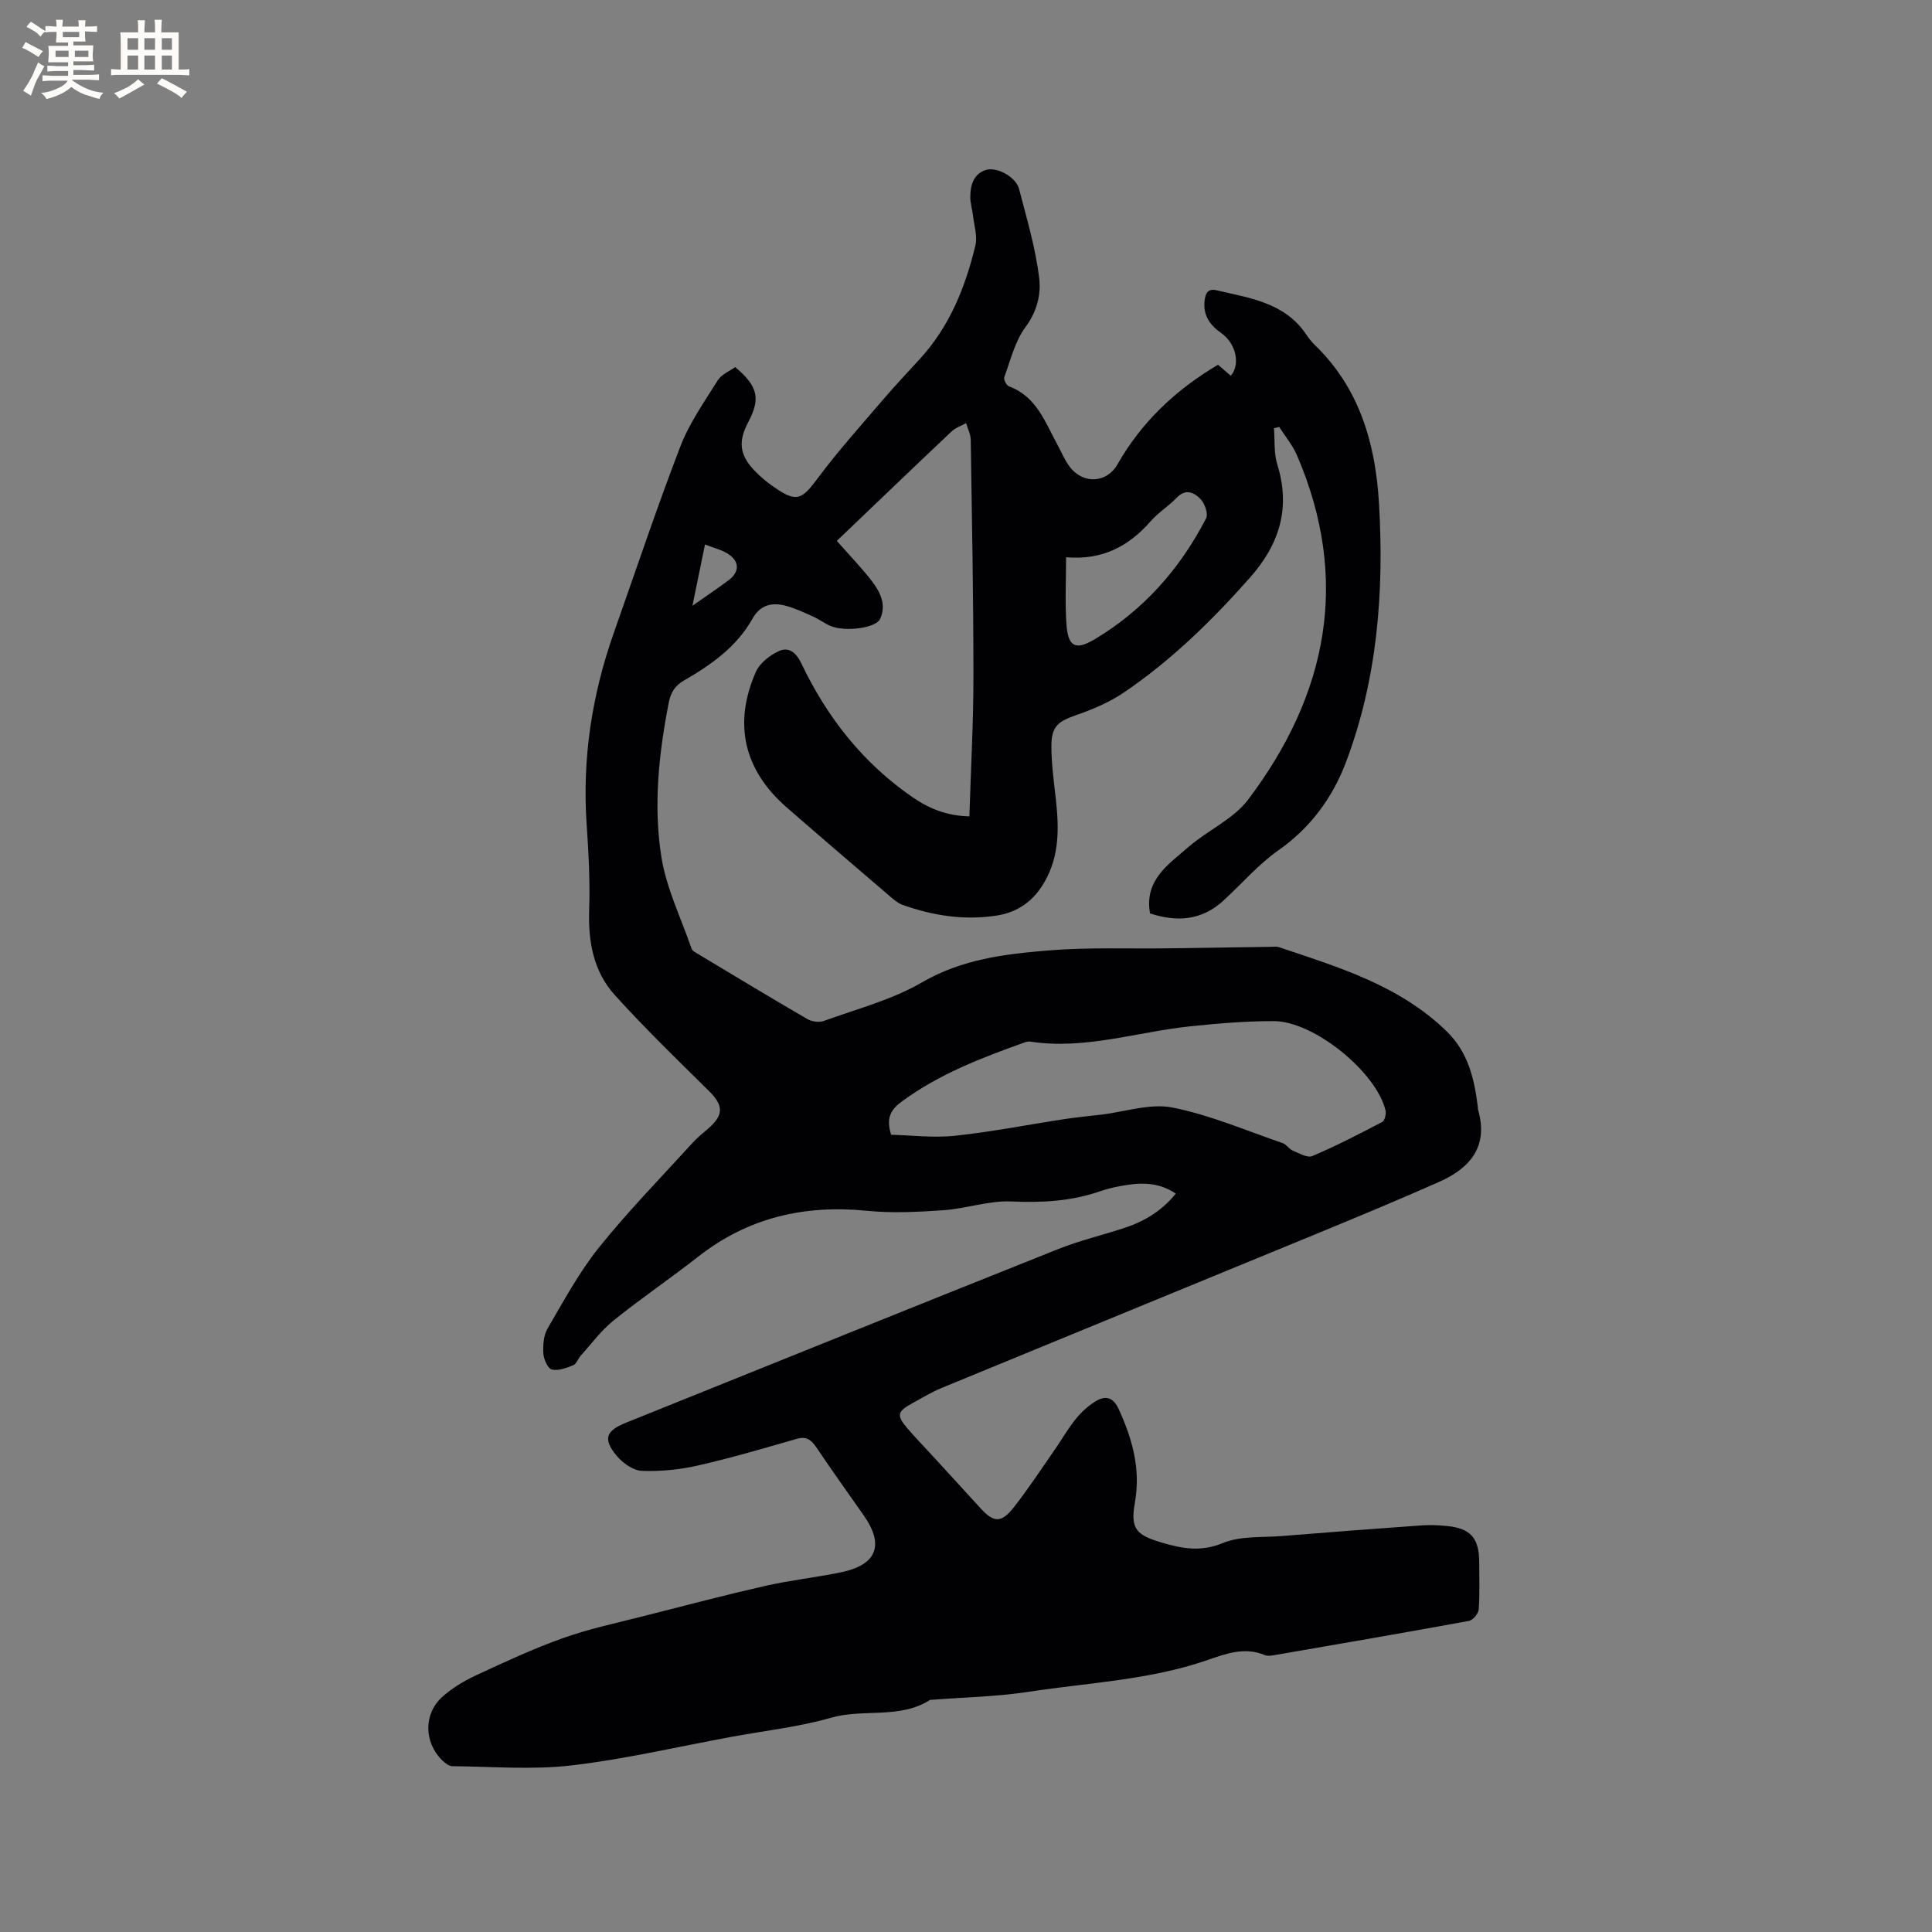 <svg enable-background="new 0 0 400 400" viewBox="0 0 400 400" xmlns="http://www.w3.org/2000/svg"><rect x="0" y="0" width="400" height="400" fill="#808080" stroke="none"/><path d="m243.44 247.12c-3.85-2.58-7.72-2.26-11.62-1.53-1.35.25-2.7.58-4 1.03-5.99 2.09-12.08 2.42-18.42 2.13-4.64-.21-9.34 1.48-14.05 1.81-5.27.37-10.62.64-15.85.12-12.93-1.28-24.58 1.38-34.92 9.48-5.76 4.51-11.83 8.63-17.52 13.21-2.58 2.07-4.6 4.84-6.84 7.32-.56.62-.87 1.7-1.53 1.96-1.41.57-3.1 1.22-4.44.89-.83-.2-1.68-2.11-1.75-3.3-.1-1.72.03-3.76.87-5.19 3.35-5.73 6.54-11.66 10.67-16.81 6.03-7.51 12.8-14.43 19.3-21.57.99-1.09 2.15-2.04 3.27-3 3.27-2.81 3.19-4.81.18-7.78-6.62-6.54-13.31-13.02-19.54-19.92-4.36-4.84-5.49-10.98-5.27-17.51.2-5.91-.11-11.86-.52-17.77-.94-13.65 1.09-26.83 5.63-39.68 4.55-12.88 8.87-25.84 13.77-38.58 1.87-4.85 4.97-9.25 7.76-13.71.76-1.22 2.43-1.87 3.6-2.72 4.73 3.99 5.27 6.52 2.69 11.41-2.13 4.04-1.8 6.81 1.36 10.09 1.1 1.14 2.33 2.18 3.62 3.09 5 3.54 6 3.04 9.53-1.72 4.22-5.68 9-10.96 13.6-16.35 2.41-2.82 4.97-5.51 7.47-8.25 6.11-6.68 9.37-14.8 11.45-23.42.47-1.93-.26-4.16-.5-6.25-.14-1.26-.55-2.51-.55-3.76-.01-2.44.63-4.8 3.19-5.64 2.33-.76 6.28 1.48 6.91 3.93 1.59 6.13 3.43 12.27 4.17 18.52.39 3.28-.45 6.85-2.83 10.05-2.19 2.94-3.1 6.86-4.41 10.41-.17.47.46 1.69.98 1.88 5.72 2.12 7.49 7.43 10.05 12.12.86 1.58 1.54 3.3 2.64 4.69 2.79 3.48 7.58 3.19 9.76-.64 5.01-8.81 12.08-15.46 20.82-20.64.91.78 1.78 1.52 2.65 2.27 2.03-2.31 1.1-6.66-1.95-8.81-2.33-1.65-3.79-3.61-3.48-6.64.17-1.66.69-2.67 2.55-2.23 6.84 1.61 14.02 2.54 18.45 9.07.53.79 1.12 1.56 1.8 2.22 9.28 8.95 12.58 20.41 13.31 32.74 1.09 18.35-.32 36.55-6.9 53.84-2.71 7.13-7.28 13.42-13.91 18.06-4.2 2.94-7.63 6.99-11.46 10.48-4.46 4.07-9.59 4.41-15.13 2.59-1.23-6.94 3.86-10.17 7.97-13.76 3.96-3.45 9.27-5.73 12.32-9.77 16.46-21.78 21.23-45.54 10.12-71.35-.9-2.08-2.42-3.89-3.66-5.83-.36.09-.73.17-1.09.26.2 2.51-.04 5.16.69 7.5 2.82 9.05.41 16.6-5.69 23.47-7.84 8.85-16.24 17.07-26.03 23.72-3.01 2.04-6.49 3.52-9.95 4.72-3.71 1.29-5.11 2.32-5.1 6.42 0 3.69.52 7.38.93 11.06.65 5.87.75 11.62-2.32 16.99-2.25 3.94-5.48 6.34-10.01 7.03-6.67 1.01-13.09.02-19.37-2.21-.86-.31-1.66-.93-2.37-1.54-7.25-6.21-14.5-12.41-21.69-18.68-8.82-7.69-11.1-17.32-6.34-28.07.8-1.8 2.88-3.41 4.75-4.27 2.03-.94 3.57.29 4.64 2.53 5.33 11.2 12.8 20.7 23.1 27.77 3.32 2.28 7.01 3.82 11.7 3.92.3-9.78.84-19.39.84-29 0-16.33-.31-32.66-.56-48.98-.02-1.15-.63-2.29-.96-3.44-1.01.56-2.18.95-3 1.72-7.94 7.5-15.81 15.06-23.77 22.67 2.68 3.02 4.72 5.16 6.58 7.45 2.04 2.51 3.89 5.35 2.41 8.66-.89 1.99-7.25 2.73-10.21 1.53-1.26-.51-2.38-1.39-3.63-1.95-1.82-.82-3.65-1.69-5.56-2.22-2.88-.8-5.37-.34-7.04 2.62-3.28 5.84-8.55 9.56-14.19 12.81-1.86 1.08-2.73 2.43-3.17 4.67-2.06 10.59-3.19 21.3-1.5 31.91 1.03 6.45 4.06 12.59 6.21 18.86.1.28.34.56.6.72 7.78 4.67 15.55 9.37 23.39 13.93.92.53 2.41.76 3.38.41 6.86-2.49 14.12-4.37 20.35-7.99 8.28-4.82 17.19-5.88 26.21-6.62 8.22-.68 16.53-.33 24.79-.44 7.1-.1 14.2-.21 21.3-.31.53-.01 1.1-.1 1.58.06 12.44 4.17 25.07 7.95 34.83 17.5 4.38 4.29 5.67 9.78 6.38 15.54.03.21 0 .43.06.63 2.2 7.62-1.66 12.1-8.07 14.94-8.41 3.73-16.92 7.26-25.43 10.77-25.84 10.65-51.7 21.22-77.54 31.88-2.14.88-4.15 2.11-6.19 3.23-3.07 1.7-3.21 2.49-.85 5.23 1.45 1.69 3 3.29 4.51 4.93 3.51 3.83 7.03 7.65 10.53 11.5 2.78 3.05 4.33 3.15 6.97-.23 3-3.84 5.67-7.92 8.46-11.92 1.45-2.09 2.71-4.32 4.3-6.29 1.11-1.38 2.48-2.64 3.98-3.59 2.1-1.33 3.73-1.09 4.97 1.62 2.81 6.19 4.54 12.32 3.3 19.31-.98 5.53.38 6.7 5.69 8.27 4.21 1.24 8.03 1.92 12.53.06 3.66-1.51 8.12-1.12 12.24-1.45 9.61-.78 19.22-1.52 28.84-2.2 1.78-.13 3.6-.05 5.38.13 4.83.49 6.6 2.53 6.61 7.41 0 3.29.14 6.59-.1 9.86-.06.86-1.2 2.22-2.02 2.37-13.33 2.45-26.7 4.74-40.06 7.05-.72.12-1.58.29-2.2.03-4.2-1.76-8.08-.28-11.98 1.06-11.94 4.12-24.52 4.64-36.85 6.53-6.65 1.02-13.44 1.14-20.17 1.67-.1.01-.23-.03-.31.02-6.31 4.02-13.75 1.75-20.51 3.69-6.69 1.92-13.71 2.68-20.58 3.95-11.04 2.03-22.02 4.62-33.14 5.92-8.13.95-16.46.24-24.7.16-.7-.01-1.52-.67-2.09-1.23-3.76-3.67-3.88-9.59.01-13.1 2.05-1.85 4.54-3.34 7.06-4.51 5.93-2.75 11.89-5.53 18.04-7.71 5.46-1.94 11.2-3.14 16.83-4.58 8.31-2.12 16.61-4.3 24.97-6.2 5.15-1.17 10.44-1.74 15.61-2.8 7.47-1.53 9.08-5.62 4.78-11.77-3.28-4.69-6.62-9.34-9.81-14.09-1.07-1.59-2.07-2.37-4.12-1.77-6.79 1.96-13.58 3.96-20.47 5.52-3.76.85-7.73 1.25-11.57 1.09-1.8-.08-3.94-1.62-5.19-3.11-2.89-3.47-2.26-5.17 1.89-6.84 29.86-12.01 59.7-24.07 89.59-35.99 4.41-1.76 9.08-2.84 13.6-4.34 4.11-1.35 7.71-3.46 10.68-7.12zm-58.94-12.18c4.22.1 8.77.68 13.2.21 7.62-.81 15.17-2.31 22.75-3.46 2.51-.38 5.04-.62 7.57-.92 4.92-.58 10.08-2.38 14.71-1.47 7.8 1.54 15.27 4.78 22.86 7.38.75.26 1.26 1.19 2.01 1.51 1.33.55 3.07 1.6 4.09 1.16 4.94-2.09 9.72-4.56 14.47-7.05.52-.27.87-1.63.71-2.35-1.87-7.96-14.8-18.52-23.14-18.54-5.8-.01-11.62.48-17.4 1.09-11.01 1.16-21.76 4.89-33.05 3.15-.39-.06-.85.06-1.23.2-8.88 3.18-17.66 6.54-25.36 12.22-2.26 1.64-3.29 3.41-2.19 6.87zm36.22-119.57c0 4.77-.24 9.29.07 13.78.32 4.69 1.79 5.62 5.84 3.21 10.12-6.03 17.7-14.61 23.08-25.05.48-.93-.27-3.06-1.14-3.97-1.26-1.32-3.04-2.27-4.92-.32-1.68 1.75-3.82 3.07-5.41 4.89-4.53 5.17-9.97 8.11-17.52 7.46zm-77.36 10.05c3.02-2.12 5.28-3.65 7.46-5.27 2.36-1.75 2.33-3.99-.19-5.54-1.34-.82-2.96-1.21-4.67-1.88-.89 4.34-1.66 8.11-2.6 12.69z" fill="#010103"/><g fill="#fcfbfa"><path d="m6.8 9.5c.6.3 1.3.7 2.1 1.1-.4.4-.7.8-.9 1.2-.7-.4-1.3-.8-1.8-1.1s-1.1-.6-1.6-.8c.2-.4.5-.8.7-1.2.4.2.8.5 1.5.8zm.9 6.9c-.3.6-.5 1.1-.7 1.7s-.4 1.1-.6 1.7c-.6-.4-1.1-.7-1.6-1 .7-1 1.2-1.8 1.5-2.4.3-.5.6-1.1.8-1.7.3-.6.5-1.2.8-1.8.3.3.8.6 1.3.8-.7 1.3-1.2 2.2-1.5 2.7zm.1-11c.4.3 1 .7 1.7 1.1-.5.2-.8.6-1.1 1.1-.5-.6-1-1-1.4-1.2s-.9-.6-1.5-.8c.2-.4.5-.7.9-1.1.5.3.9.6 1.4.9zm10.5 13.1c1 .4 2 .6 3.1.7-.4.4-.7.8-.8 1.3-.9-.2-1.9-.6-3-.9-1-.4-2-.9-2.8-1.6-.5.4-1.1.9-1.9 1.3s-1.9.9-3.3 1.2c-.1-.3-.5-.8-1.1-1.3 1 0 2.1-.3 3.2-.8 1.2-.5 1.9-1 2.3-1.7h-3.2c-.4 0-1 0-2 .1v-1.2c1 0 1.7.1 2 .1h3.3v-1h-2.3c-.2 0-.9 0-2 .1v-1.2c1.2 0 1.9.1 2 .1h2.3v-.8h-4.1c0-.7.1-1.2.1-1.6 0-.5 0-1.1-.1-1.8h4.1v-.7h-2.5c0-.6.1-1.1.1-1.6v-.6h-.5c-.4 0-1 0-1.8.1v-1.3c1.2 0 1.9.1 2.1.1h.2c0-.3 0-.8-.1-1.4h1.4c0 .6-.1 1-.1 1.4h3.4c0-.4 0-.8-.1-1.3h1.5c0 .4-.1.9-.1 1.3.7 0 1.5 0 2.5-.1v1.2c-1 0-1.8-.1-2.5-.1v.6c0 .3 0 .8.1 1.5h-2.5v.8h4.1c0 .7-.1 1.3-.1 1.8s0 1 .1 1.5h-4.1v.8h1.4c.8 0 1.8 0 2.9-.1v1.2c-1 0-1.9-.1-2.8-.1h-1.5v1h3.2c.3 0 1 0 2.1-.1v1.2c-1.1 0-1.8-.1-2.1-.1h-3.4l-.1.1c1.4 1 2.4 1.5 3.4 1.9zm-4.1-6.7v-1.3h-2.7v1.3zm2.2-4.1v-1.1h-3.4v1.1zm1.9 4.1v-1.3h-2.8v1.3z"/><path d="m37 6.7v2.3 5.4c1 0 1.8 0 2.2-.1v1.3c-.6 0-1.5-.1-2.5-.1h-11.9c-.7 0-1.3 0-1.8.1v-1.3c.5 0 1.1.1 2 .1v-5.2c0-1 0-1.8-.1-2.5h3.7c0-1.3 0-2.1-.1-2.5h1.5c0 .4-.1 1.3-.1 2.5h2.2c0-1.2 0-2.1-.1-2.6h1.5c0 .4-.1 1.3-.1 2.6zm-12.3 13.7c-.3-.4-.7-.8-1.1-1.1 1.1-.4 2.1-.9 2.9-1.3.8-.5 1.5-1 2.1-1.6.4.4.9.8 1.3 1.1-2.5 1.4-4.2 2.4-5.2 2.9zm3.9-10.1v-2.4h-2.2v2.4zm0 4.1v-2.9h-2.2v2.9zm3.5-4.1v-2.4h-2.2v2.4zm0 4.1v-2.9h-2.2v2.9zm.4 2.9 1-1.1c.6.3 1.4.7 2.5 1.3s2 1.1 2.7 1.5c-.4.4-.8.8-1.1 1.3-.8-.8-2.5-1.7-5.1-3zm3.1-7v-2.4h-2.1v2.4zm0 4.1v-2.9h-2.1v2.9z"/></g></svg>